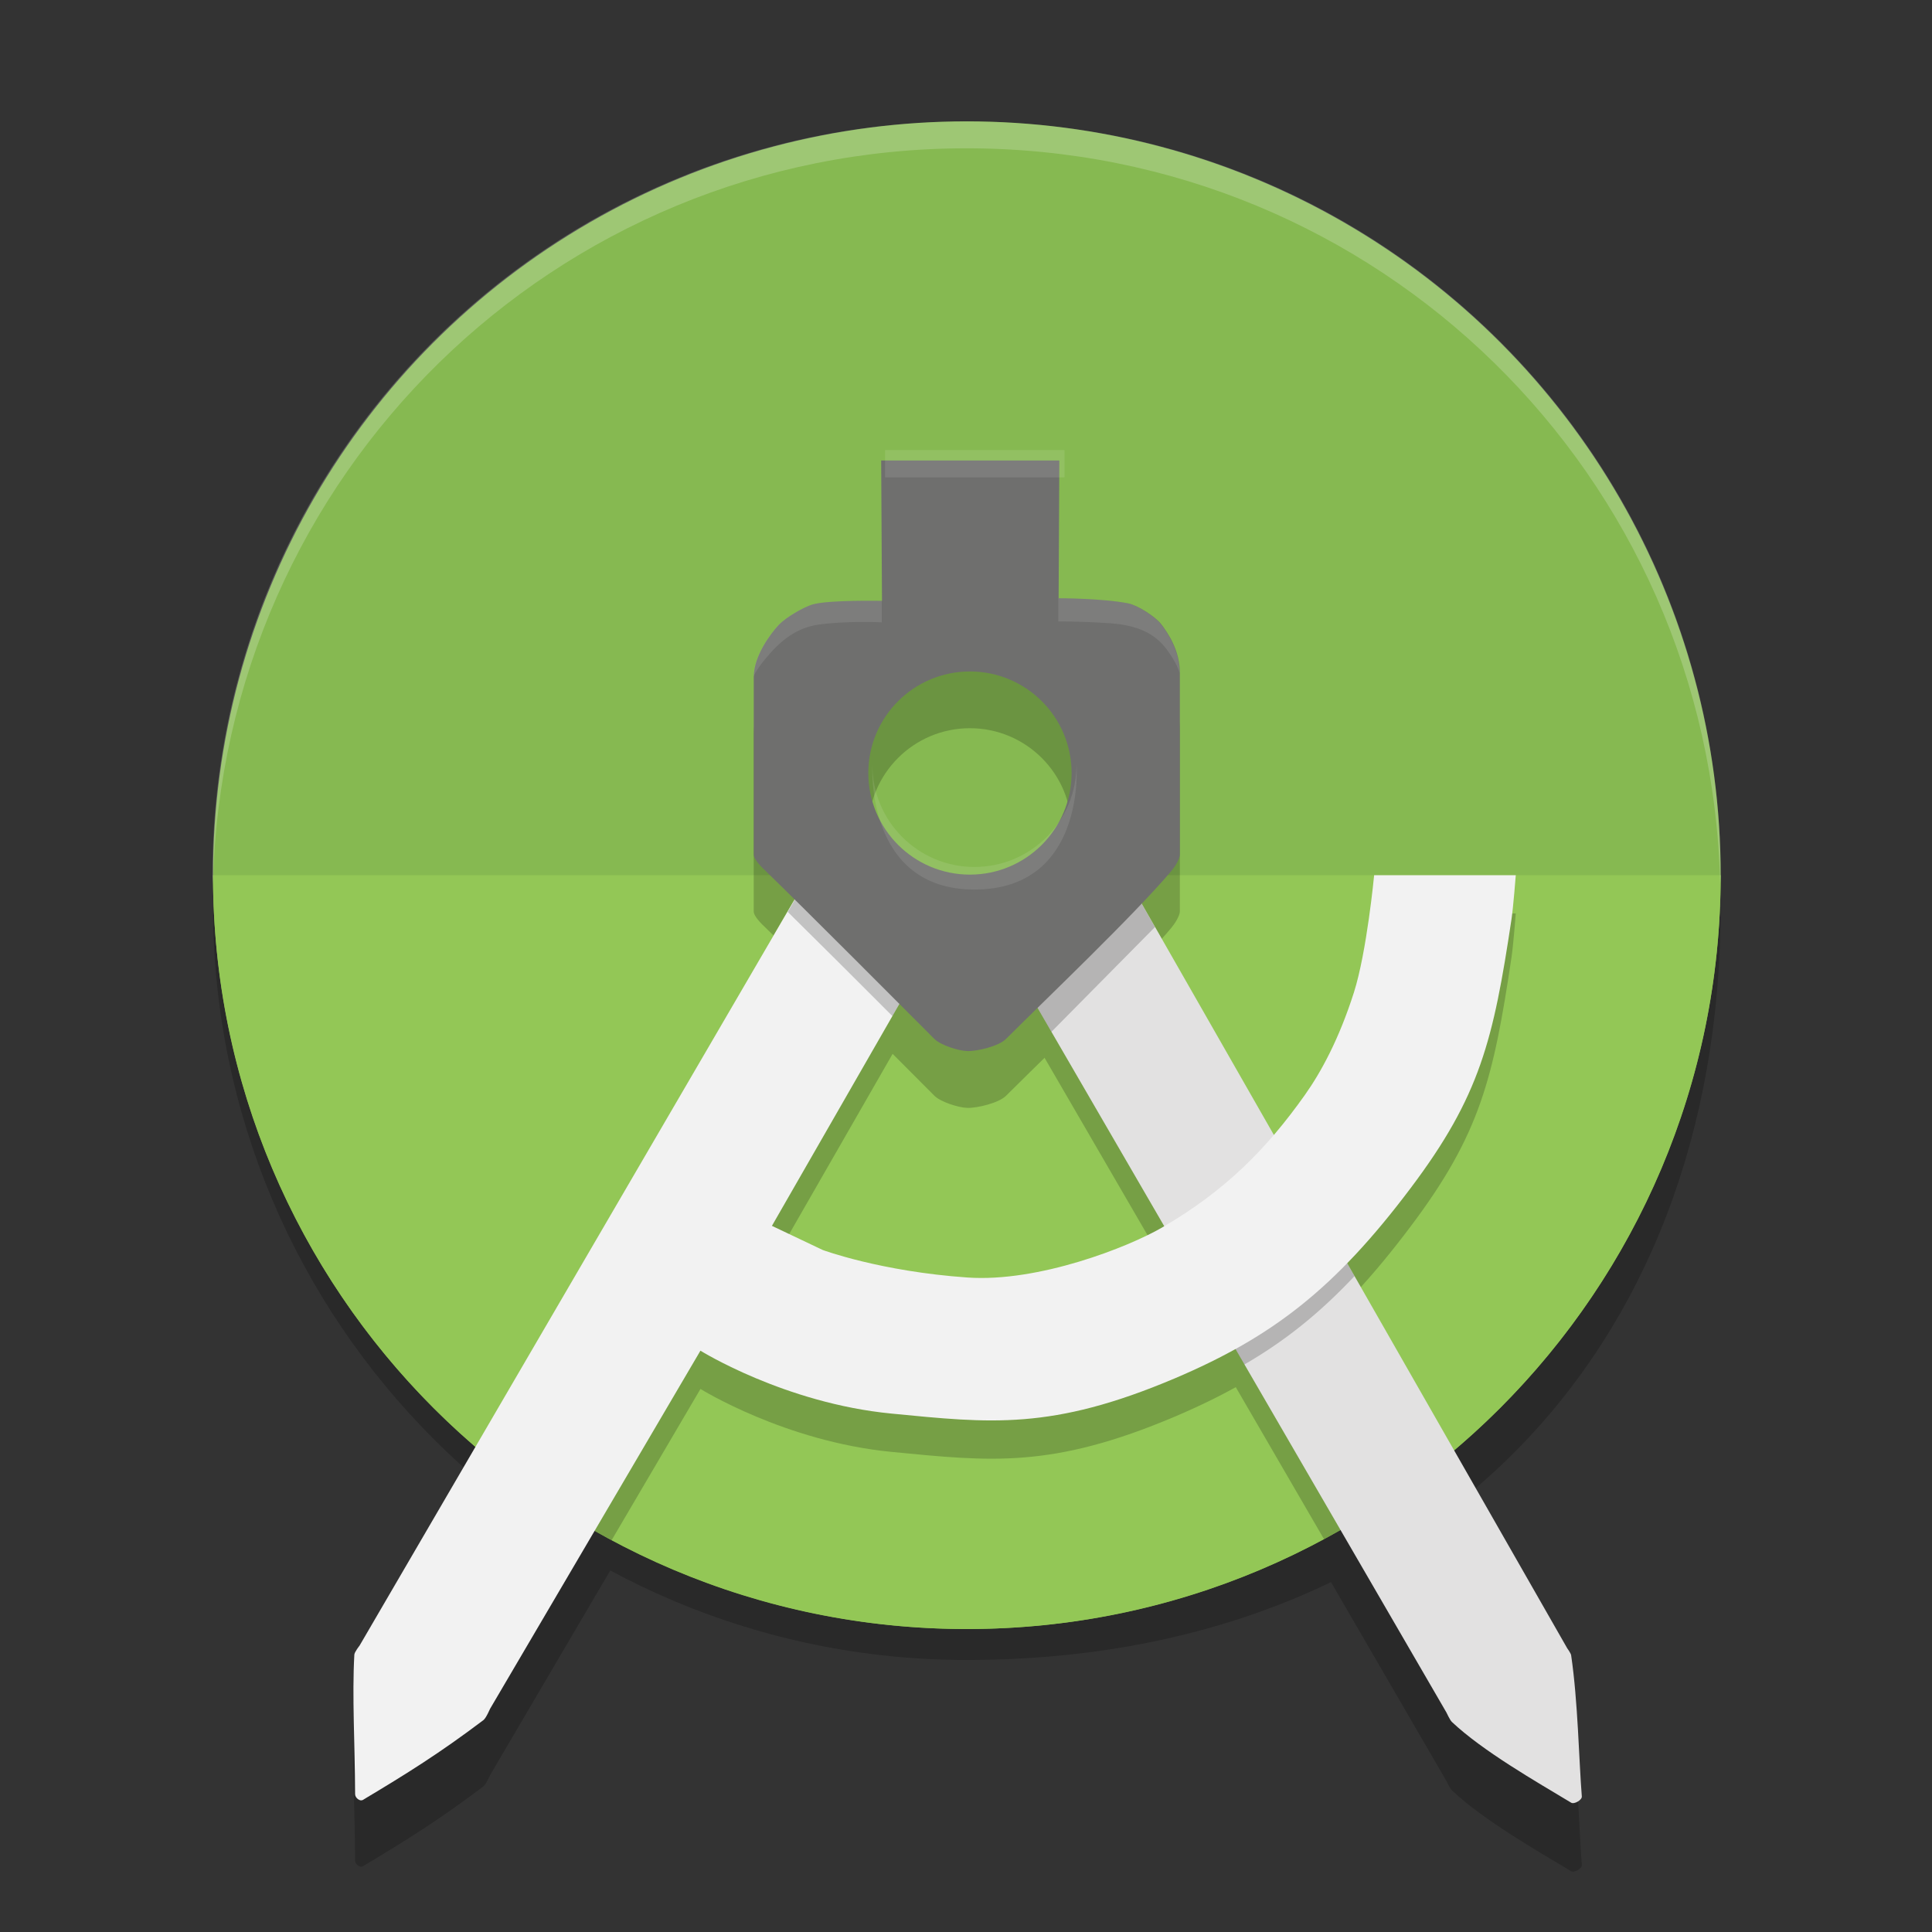 <?xml version="1.0" encoding="utf-8"?>
<svg version="1.1" xmlns="http://www.w3.org/2000/svg" x="0" y="0" width="64" height="64" viewBox="0 0 64 64" xml:space="preserve">
 <rect x="0" y="0" width="64" height="64" fill="#333333" stroke="none"/>
 <g>
  <g opacity=".2">
   <path d="M32.487,51.446C50.666,51.446,57,30.016,57,30.016c0,15.012-9.956,24.973-24.972,24.973 c-13.792,0-24.972-11.182-24.972-24.973C7.056,30.016,14.406,51.446,32.487,51.446z"/>
   <path d="M38.492,42.868c-1.103,0.639-4.085,1.818-6.446,1.654c-2.881-0.199-4.793-0.912-4.793-0.912l-1.682-0.801l5.732-9.984 l-3.936-2.623L11.911,56.712c0,0-0.169,0.213-0.173,0.297c-0.077,1.391,0.019,2.932,0.025,4.621c0,0.121,0.156,0.252,0.259,0.191 c1.463-0.875,2.529-1.541,3.992-2.645c0.087-0.064,0.218-0.369,0.218-0.369l6.97-11.869c0,0,2.793,1.744,6.331,2.086 c3.26,0.316,5.294,0.566,9.384-1.168c3.221-1.371,5.307-2.965,7.814-6.305c2.301-3.059,2.737-4.904,3.336-8.897 c0.06-0.396,0.142-1.465,0.142-1.465h-4.69c0,0-0.243,2.548-0.671,3.888c-0.489,1.531-1.08,2.627-1.627,3.395 C41.97,40.245,40.601,41.64,38.492,42.868z"/>
   <path d="M36.893,30.579l15.022,26.29c0,0,0.122,0.166,0.131,0.232c0.227,1.537,0.258,3.504,0.354,4.68 c0.008,0.117-0.254,0.268-0.354,0.205c-1.138-0.682-2.928-1.709-3.954-2.682c-0.063-0.063-0.177-0.305-0.177-0.305L32.88,33.089 L36.893,30.579z"/>
  </g>
  <circle fill="#86B951" cx="32.028" cy="28.992" r="24.972"/>
  <path fill="#93C756" d="M56.999,28.992c0,13.794-11.181,24.972-24.972,24.972c-13.792,0-24.971-11.18-24.971-24.972H56.999z"/>
  <g opacity=".2">
   <path d="M45.688,49.899c-0.182,0.117-0.548,0.352-0.732,0.463c-0.149,0.09-0.457,0.27-0.61,0.357 c-0.12,0.068-0.485,0.27-0.485,0.27L32.88,32.074l4.012-2.51l10.789,18.882C47.684,48.446,46.653,49.265,45.688,49.899z"/>
   <path d="M17.465,49.282c0.433,0.328,0.978,0.676,1.316,0.885c0.206,0.125,0.618,0.373,0.826,0.494 c0.161,0.094,0.653,0.361,0.653,0.361l2.944-5.012c0,0,2.793,1.742,6.331,2.086c3.261,0.314,5.293,0.566,9.385-1.17 c3.221-1.369,5.306-2.965,7.814-6.305c2.3-3.057,2.738-4.904,3.335-8.897c0.061-0.396,0.143-1.464,0.143-1.464H45.52 c0,0-0.242,2.547-0.671,3.887c-0.489,1.531-1.08,2.627-1.628,3.395c-1.251,1.768-2.62,3.166-4.729,4.393 c-1.103,0.641-4.085,1.818-6.447,1.652c-2.881-0.197-4.793-0.91-4.793-0.91l-1.682-0.799l3.999-6.967l1.733-3.019l-3.936-2.624 l-11.12,19.079"/>
   <g>
    <g>
     <path d="M36.521,21.697l-7.305,0.088c0,0-1.729-0.035-2.28,0.113c-0.322,0.087-0.913,0.441-1.141,0.683 c-0.262,0.278-0.827,1.027-0.827,1.713c0,2.652,0,4.42,0,5.897c0,0.17,0.276,0.43,0.399,0.547 c0.082,0.078,0.167,0.163,0.257,0.251l1.742-2.986l3.936,2.624l-2.195,3.82c0.743,0.742,1.411,1.416,1.85,1.855 c0.204,0.201,0.797,0.391,1.084,0.398c0.335,0.01,1.045-0.164,1.282-0.398c0.441-0.441,1.063-1.047,1.742-1.715l-2.188-3.769 l4.012-2.508l1.596,2.791c0.114-0.127,0.22-0.25,0.315-0.363c0.1-0.117,0.284-0.393,0.284-0.547c0-1.391,0-4.428,0-6.012 c0.002-0.74-0.398-1.335-0.625-1.626c-0.197-0.251-0.769-0.621-1.087-0.684 M32.129,30.851c-1.857,0-3.366-1.506-3.366-3.364 c0-1.859,1.508-3.364,3.366-3.364c1.858,0,3.368,1.505,3.368,3.364C35.497,29.346,33.987,30.851,32.129,30.851z"/>
    </g>
   </g>
  </g>
  <path fill="#E2E1E1" d="M36.893,28.311l15.022,26.288c0,0,0.122,0.168,0.131,0.232c0.227,1.539,0.258,3.502,0.354,4.68 c0.008,0.117-0.254,0.268-0.354,0.205c-1.138-0.686-2.928-1.707-3.954-2.678c-0.063-0.063-0.177-0.309-0.177-0.309L32.88,30.819 L36.893,28.311z"/>
  <path fill-opacity=".2" d="M43.422,39.737l-3.563,3.111l1.363,2.352c1.332-0.77,2.485-1.691,3.647-2.926L43.422,39.737z"/>
  <path fill="#F2F2F2" d="M38.492,40.665c-1.103,0.641-4.085,1.82-6.447,1.654c-2.88-0.201-4.792-0.912-4.792-0.912l-1.682-0.799 l5.732-9.981l-3.936-2.624L11.911,54.513c0,0-0.169,0.213-0.173,0.301c-0.077,1.389,0.019,2.928,0.025,4.619 c0,0.121,0.156,0.252,0.259,0.191c1.463-0.875,2.529-1.539,3.992-2.643c0.087-0.064,0.218-0.371,0.218-0.371l6.971-11.867 c0,0,2.793,1.742,6.331,2.084c3.261,0.316,5.293,0.566,9.385-1.168c3.221-1.369,5.306-2.969,7.813-6.305 c2.302-3.057,2.737-4.906,3.337-8.897c0.061-0.396,0.143-1.465,0.143-1.465H45.52c0,0-0.242,2.547-0.671,3.888 c-0.489,1.531-1.08,2.627-1.626,3.396C41.97,38.042,40.601,39.44,38.492,40.665z"/>
  <g opacity=".2">
   <g>
    <path d="M31.303,30.627l-3.936-2.624l-1.271,2.205c1.019,1.004,2.372,2.355,3.467,3.451L31.303,30.627z"/>
   </g>
  </g>
  <polygon opacity=".2" points="34.83 34.18 38.26 30.71 36.89 28.31 32.88 30.82"/>
  <g>
   <g>
    <path fill="#6F6F6E" d="M38.463,20.672c-0.198-0.25-0.77-0.619-1.087-0.684c-0.854-0.17-2.308-0.17-2.308-0.17l0.024-4.564H29.19 l0.027,4.65c0,0-1.729-0.035-2.28,0.114c-0.322,0.087-0.912,0.441-1.141,0.682c-0.262,0.279-0.827,1.027-0.827,1.712 c0,2.652,0,4.42,0,5.897c0,0.169,0.277,0.431,0.399,0.547c1.412,1.375,4.377,4.35,5.588,5.563 c0.205,0.203,0.797,0.393,1.085,0.398c0.335,0.012,1.044-0.162,1.281-0.398c1.312-1.311,4.216-4.073,5.478-5.563 c0.101-0.117,0.284-0.394,0.284-0.547c0-1.392,0-4.426,0-6.012C39.09,21.558,38.689,20.965,38.463,20.672z M32.13,28.973 c-1.858,0-3.366-1.507-3.366-3.365c0-1.86,1.507-3.365,3.366-3.365c1.859,0,3.368,1.505,3.368,3.365 C35.497,27.466,33.989,28.973,32.13,28.973z"/>
   </g>
  </g>
  <path opacity=".2" fill="#FFFFFF" d="M32.019,4.021c-13.839,0-24.98,11.141-24.98,24.98 c0,0.101,0.01,0.201,0.016,0.299C7.369,15.739,18.379,4.913,32.019,4.913c13.641,0,24.65,10.826,24.964,24.387 c0.004-0.099,0.016-0.198,0.016-0.299C56.999,15.163,45.859,4.021,32.019,4.021z"/>
  <g>
   <g opacity=".1">
    <path fill="#FFFFFF" d="M38.451,20.672c-0.199-0.25-0.77-0.619-1.085-0.684c-0.854-0.17-2.308-0.17-2.308-0.17v0.767 c0,0,0.715-0.005,1.684,0.059c0.932,0.062,1.527,0.332,1.939,0.911c0.347,0.485,0.396,0.744,0.396,0.744 C39.078,21.558,38.679,20.965,38.451,20.672z"/>
   </g>
  </g>
  <g>
   <g opacity=".1">
    <path fill="#FFFFFF" d="M26.928,20.019c-0.321,0.087-0.912,0.441-1.14,0.682c-0.261,0.279-0.827,1.027-0.827,1.712 c0,0,0.079-0.243,0.554-0.776c0.482-0.541,0.972-0.848,1.571-0.941c0.886-0.136,2.124-0.081,2.124-0.081v-0.711 C29.209,19.905,27.48,19.87,26.928,20.019z"/>
   </g>
  </g>
 </g>
 <g>
  <rect x="29.32" y="14.91" opacity=".1" fill="#FFFFFF" width="5.944" height=".904"/>
 </g>
 <path opacity=".1" fill="#FFFFFF" d="M32.276,29.467c-3.625,0-3.377-4.128-3.377-4.128	c0,1.866,1.514,3.38,3.379,3.38c1.871,0,3.382-1.514,3.382-3.38C35.66,25.339,35.986,29.467,32.276,29.467z"/>
</svg>
